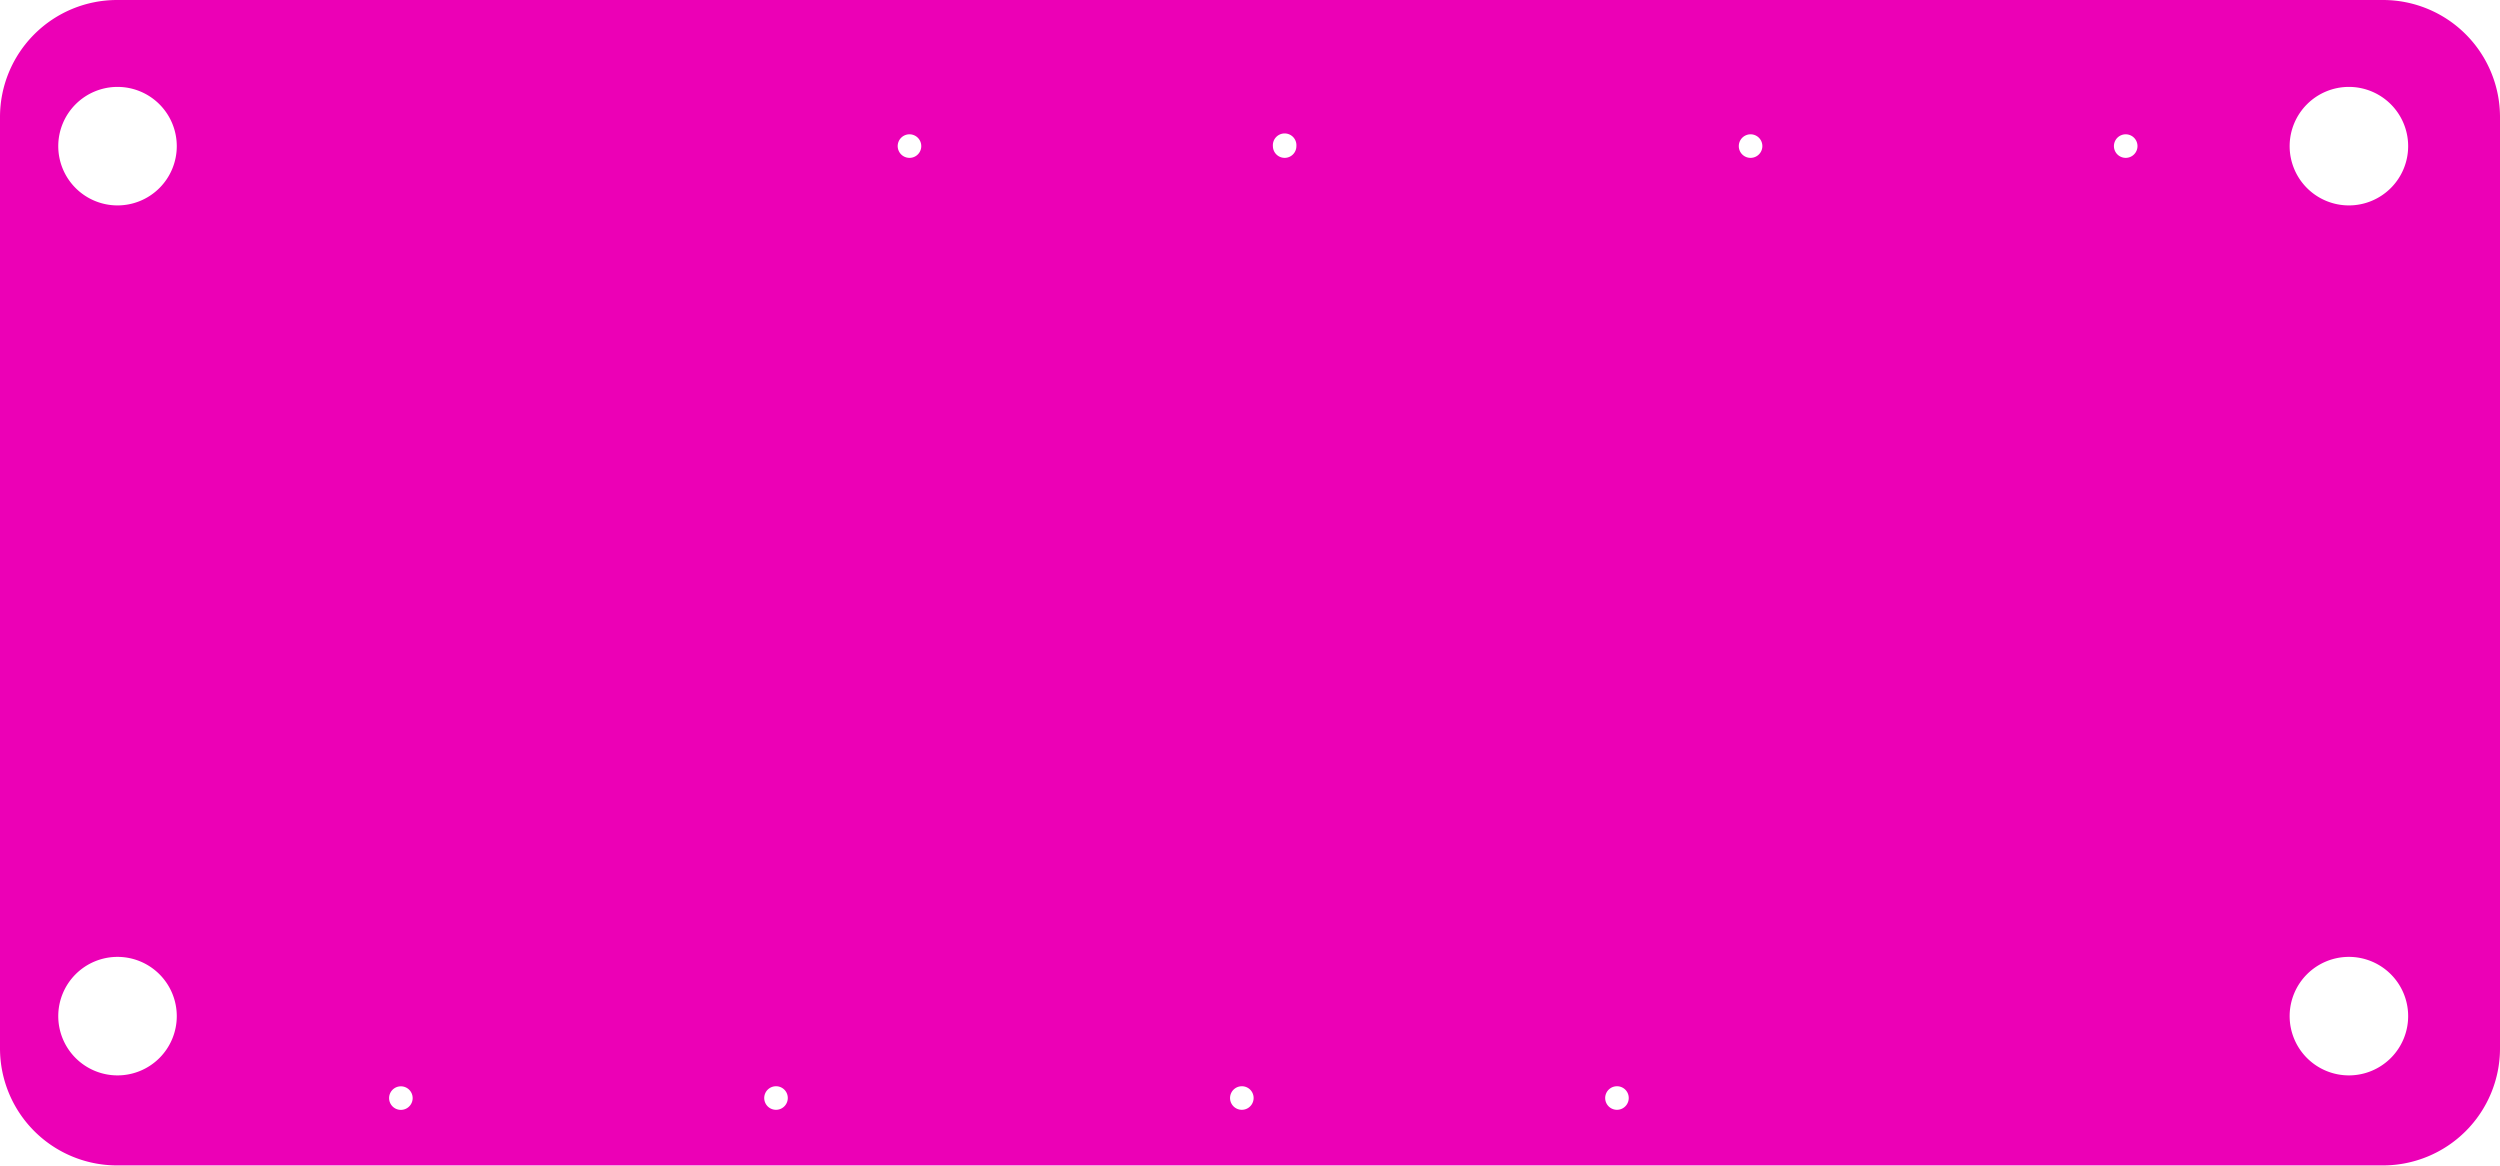 <svg xmlns="http://www.w3.org/2000/svg" viewBox="0 0 329.09 153.43"><defs><style>.cls-1{fill:#ec00b6;}</style></defs><g id="Layer_2" data-name="Layer 2"><g id="Layer_1-2" data-name="Layer 1"><path id="Path_73" data-name="Path 73" class="cls-1" d="M0,15.41V138a15.41,15.41,0,0,0,15.41,15.41H313.68A15.41,15.41,0,0,0,329.09,138h0V15.41A15.41,15.41,0,0,0,313.68,0H15.41A15.41,15.41,0,0,0,0,15.41ZM214.4,144.53a1.55,1.55,0,1,1-1.55-1.54h0a1.54,1.54,0,0,1,1.55,1.54Zm-49.38,0a1.55,1.55,0,1,1-1.55-1.54h0a1.54,1.54,0,0,1,1.55,1.54Zm-61.32,0a1.55,1.55,0,1,1-1.55-1.54h0a1.54,1.54,0,0,1,1.55,1.54Zm-49.38,0A1.55,1.55,0,1,1,52.77,143h0a1.55,1.55,0,0,1,1.55,1.54ZM317,133.76a7.8,7.8,0,1,1-7.8-7.8h0A7.8,7.8,0,0,1,317,133.76Zm-293.73,0a7.8,7.8,0,1,1-7.8-7.8,7.8,7.8,0,0,1,7.8,7.8ZM317,19.24a7.8,7.8,0,1,1-7.8-7.8h0A7.8,7.8,0,0,1,317,19.24Zm-149.44,0a1.55,1.55,0,1,1,3.09,0,1.54,1.54,0,0,1-1.54,1.54h0A1.55,1.55,0,0,1,167.56,19.24Zm-47.83,1.54a1.55,1.55,0,1,1,1.54-1.54h0a1.54,1.54,0,0,1-1.54,1.54Zm109.16-1.54a1.55,1.55,0,1,1,1.54,1.54h0a1.54,1.54,0,0,1-1.54-1.54Zm49.38,0a1.55,1.55,0,1,1,1.54,1.54,1.55,1.55,0,0,1-1.54-1.54Zm-255,0a7.8,7.8,0,1,1-7.8-7.8,7.8,7.8,0,0,1,7.8,7.8Z"/></g></g></svg>